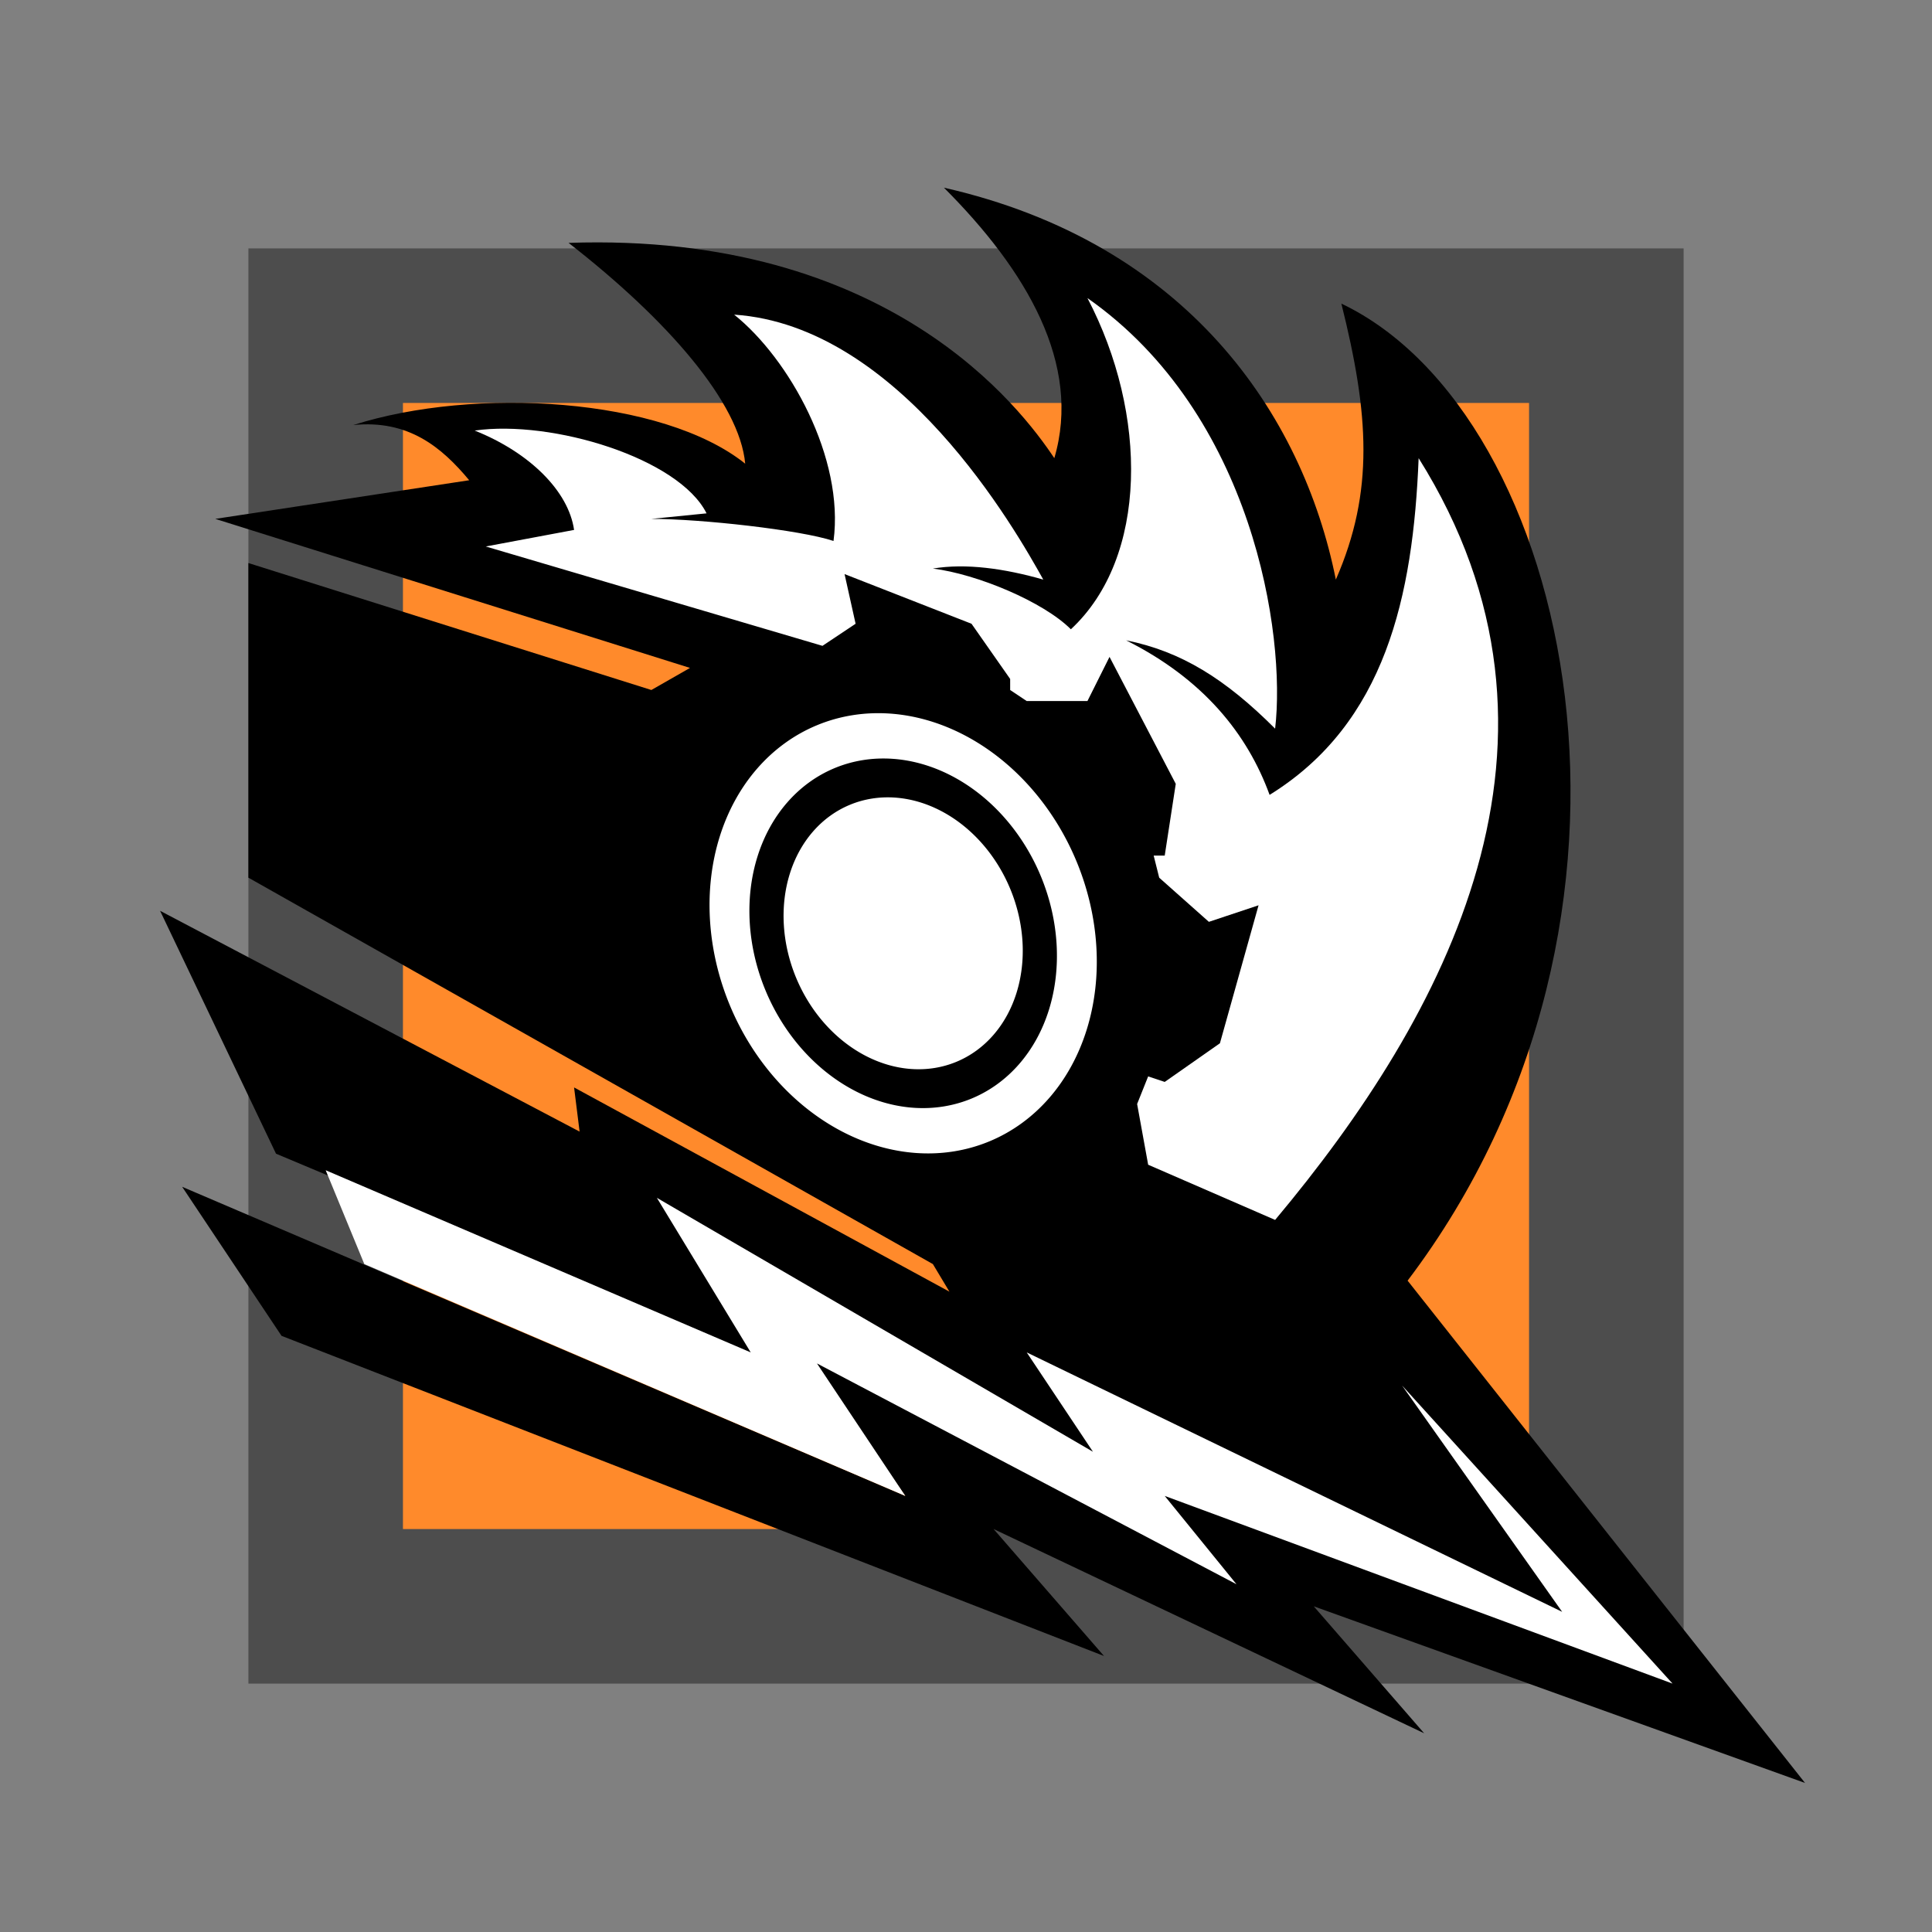 <svg
  xmlns="http://www.w3.org/2000/svg"
  width="350"
  height="350"
  viewBox="0 0 350 350"
  class="r6data__operator r6data__operator__icon r6data__operator__icon__fenrir"
  id="operator__icon__fenrir"
>
  <rect x="0" y="0" width="350" height="350" fill="#808080" stroke="none"/>
  <defs>
    <mask id="mask">
      <rect fill="white" x="0" y="0" width="512" height="512" />
      <path
        id="arrowhead"
        fill="black"
        d="M47 118l10 16-19 6 1 3-6-3c-2.546-1.276-2-3 1-4l16-5-9-14c-1.2-1.9 1-4 3-3l6 3Z"
      />
      <use href="#arrowhead" transform="translate(18 9)" />
      <use href="#arrowhead" transform="translate(36 18)" />
      <use href="#arrowhead" transform="translate(54 27)" />
      <use href="#arrowhead" transform="translate(72 36)" />
    </mask>
  </defs>
  <rect x="45" y="45" width="260" height="260" opacity="0.4" />
  <path fill="#ff8a2b" d="M73 73H277V277H73Z" />
  <path
    mask="url(#mask)"
    d="M125 121 39 94 85 87C80 81 74 76 64 77 86 70 120 72 135 84 134 73 121 58 103 44 161 42 185 74 191 83 196 66 186 49 171 34 215 44 236 75 242 105 249 89 248 75 243 55 285 75 305 166 255 232L327 323 238 291 258 314 180 277 200 300 51 242 33 215 164 271 150 251 50 209 29 165 105 205 104 197 172 234 169 229 45 159V102L118 125Z"
  />
  <g fill="#ffffff">
    <path
      d="M104 96C103 89 96 82 86 78 100 76 123 83 128 93L118 94C127 94 145 96 151 98 153 83 143 65 133 57 163 59 184 96 189 105 182 103 175 102 169 103 177 104 189 109 194 114 208 101 208 75 197 54 227 75 233 115 231 132 222 123 214 118 204 116 218 123 226 133 230 144 251 131 256 108 257 83 289 134 262 184 231 221L208 211 206 200 208 195 211 196 221 189 228 164 219 167 210 159 209 155 211 155 213 142 201 119 197 127H186L183 125V123L176 113 153 104 155 113 149 117 88 99Z"
    />
    <g transform="rotate(-22.5 164 170)">
      <path
        fill="#000000"
        d="M123 169a1.44 1.2 90 0082 0 1.44 1.2 90 00-82 0"
      />
      <path
        fill-rule="evenodd"
        d="M130 169a1 1.2 0 0068 0 1 1.2 0 00-68 0M137 169a.96.8 90 0054 0 .96.8 90 00-54 0"
      />
      <path d="M143 169a.72.6 90 0042 0 .72.6 90 00-42 0" />
    </g>
    <path
      d="M254 251 303 305 211 271 224 287 148 247 164 271 66 229 59 212 136 245 119 217 198 263 186 245 283 292Z"
    />
  </g>
</svg>
